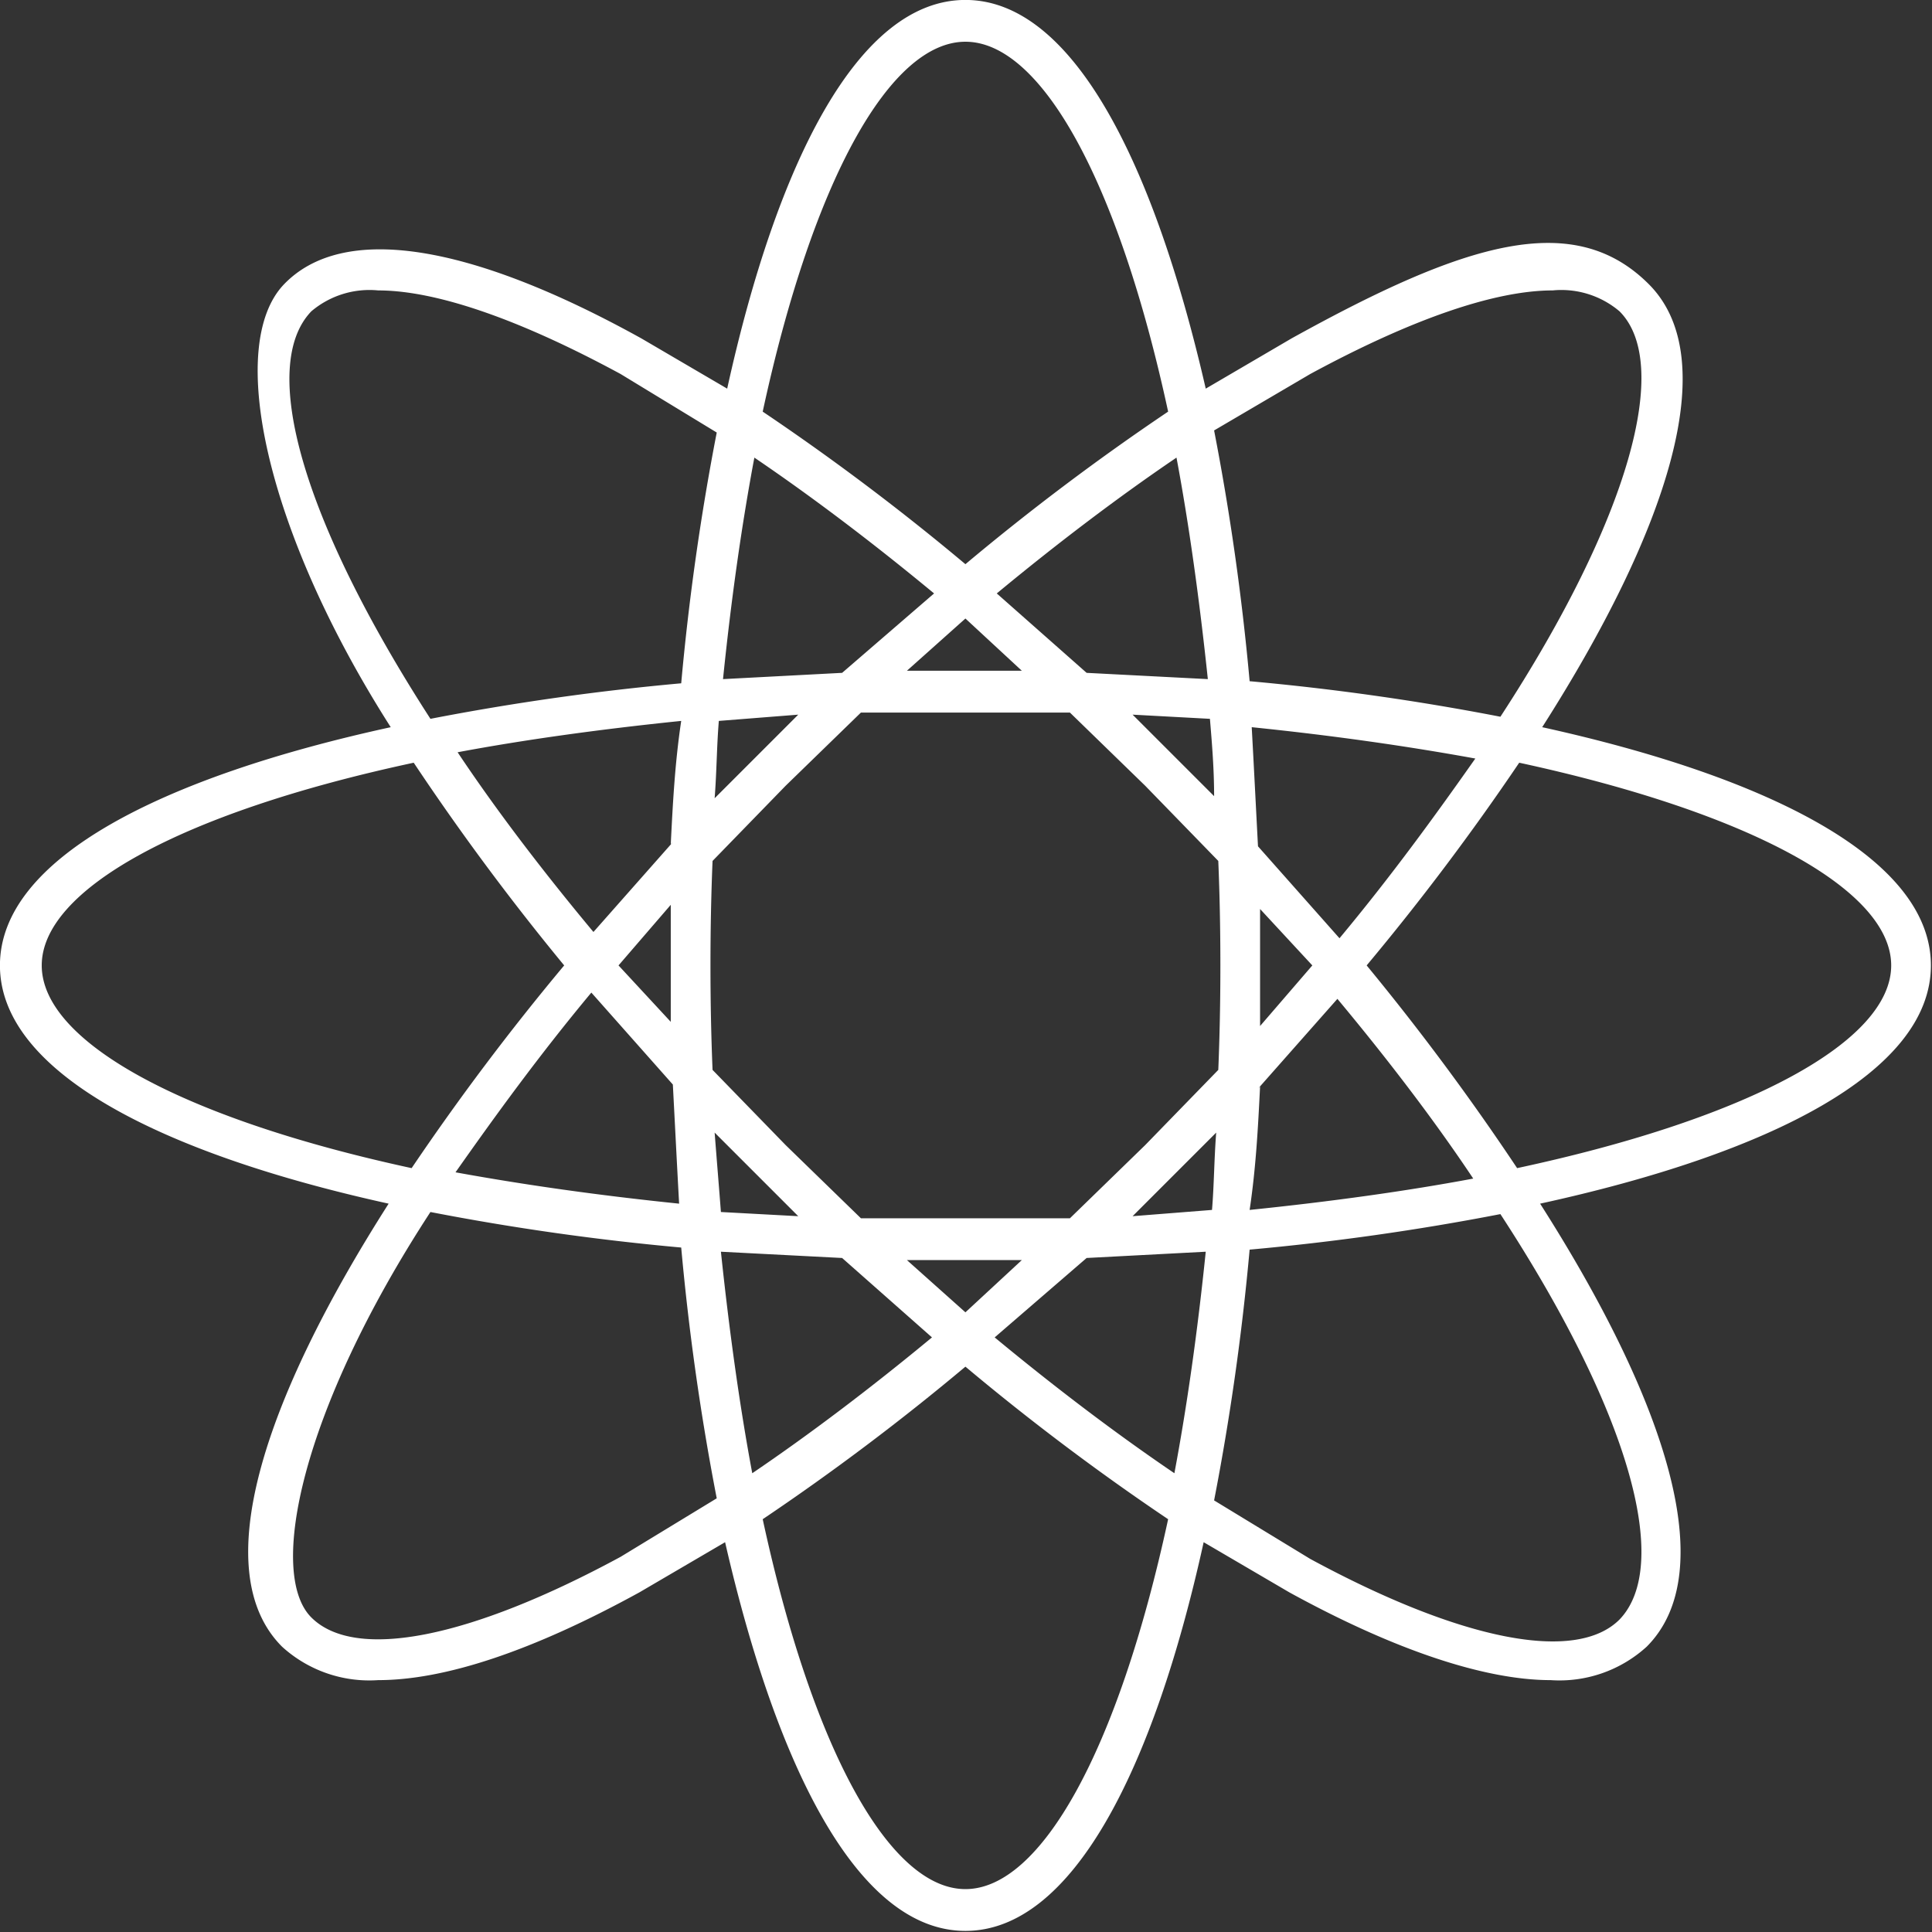 <svg data-v-423bf9ae="" xmlns="http://www.w3.org/2000/svg" viewBox="0 0 60 60" class="icon"><rect x="0" y="0" width="60" height="60" fill="#333333" stroke="none"/><!----><!----><!----><!----><g data-v-423bf9ae="" id="29cf8b9c-6830-4b42-89dd-4a5fba5802a6" transform="matrix(0.649,0,0,0.649,-2.468,-2.468)" stroke="none" fill="white"><g data-name="Group"><path data-name="Compound Path" d="M96.2 50c0-5.1-7.7-9-18.6-11.4 6-9.4 8.7-17.6 5.1-21.2s-8.8-2-17.1 2.6l-4.1 2.4C59 11.5 55.1 3.8 50 3.8s-9 7.7-11.4 18.6L34.5 20c-8.3-4.6-14.3-5.5-17.1-2.6s-.9 11.8 5.1 21.2C11.5 41 3.8 44.9 3.8 50s7.7 9 18.6 11.4c-6 9.4-8.7 17.6-5.1 21.2a6.2 6.2 0 0 0 4.6 1.6c3.2 0 7.4-1.4 12.5-4.2l4.1-2.4C41 88.5 44.9 96.2 50 96.2s9-7.7 11.4-18.6l4.1 2.4c5.1 2.8 9.4 4.2 12.5 4.2a6.2 6.2 0 0 0 4.6-1.6c3.6-3.6.9-11.8-5.1-21.2 11-2.4 18.7-6.3 18.7-11.4zM66.5 21.7c4.8-2.6 8.8-4 11.6-4a4.3 4.3 0 0 1 3.2 1c2.5 2.5.5 9.9-5.7 19.4a119.2 119.2 0 0 0-12-1.7 119.2 119.2 0 0 0-1.7-12zM62.2 50q0 2.6-.1 5l-3.5 3.6-3.6 3.5H45l-3.6-3.5-3.5-3.6q-.1-2.4-.1-5t.1-5l3.5-3.6 3.6-3.5h10l3.6 3.5 3.5 3.6q.1 2.4.1 5zM60 40l-2-2 3.7.2c.1 1.2.2 2.4.2 3.7zm-4.2-4l-4.3-3.8c2.9-2.4 5.8-4.6 8.6-6.5.6 3.2 1.1 6.8 1.5 10.6zm-3.1-.1h-5.5l2.8-2.5zm-8.6.1l-5.7.3c.4-3.9.9-7.4 1.5-10.6 2.8 1.9 5.7 4.1 8.6 6.5zM42 38l-2 2-2 2c.1-1.3.1-2.5.2-3.7zm-6 6.1l-3.8 4.3c-2.5-3-4.7-5.9-6.5-8.6 3.2-.6 6.8-1.1 10.7-1.5-.3 2-.4 3.9-.5 5.9zm-.1 3v5.6L33.4 50zm.1 8.6c.1 1.9.2 3.9.3 5.7-3.9-.4-7.4-.9-10.7-1.5 1.9-2.7 4-5.6 6.5-8.6zm2 2.3l2 2 2 2-3.7-.2c-.1-1.3-.2-2.5-.3-3.8zm6.1 6l4.3 3.8c-2.9 2.4-5.8 4.6-8.6 6.5-.6-3.2-1.1-6.8-1.5-10.6zm3.1.1h5.5L50 66.6zm8.6-.1l5.7-.3c-.4 3.9-.9 7.4-1.5 10.6-2.8-1.9-5.7-4.1-8.6-6.5zm2.2-2l2-2 2-2c-.1 1.3-.1 2.5-.2 3.7zm6-6.1l3.8-4.3c2.5 3 4.7 5.9 6.5 8.6-3.2.6-6.8 1.1-10.7 1.5.3-2 .4-3.9.5-5.9zm.1-3v-2.8-2.8l2.5 2.7zm-.1-8.6c-.1-1.9-.2-3.9-.3-5.7 3.9.4 7.4.9 10.7 1.5-1.9 2.7-4 5.6-6.5 8.6zM50 5.8c3.6 0 7.3 6.6 9.7 17.7a115.6 115.6 0 0 0-9.7 7.3 115.6 115.6 0 0 0-9.7-7.3C42.7 12.4 46.4 5.8 50 5.8zM18.7 18.7a4.3 4.3 0 0 1 3.2-1c2.8 0 6.8 1.4 11.6 4l4.6 2.8a119.2 119.2 0 0 0-1.7 12 119.2 119.2 0 0 0-12 1.7c-6.2-9.6-8.2-16.9-5.7-19.5zM5.8 50c0-3.6 6.6-7.3 17.8-9.7a119.2 119.2 0 0 0 7.2 9.7 119.2 119.2 0 0 0-7.3 9.7C12.4 57.3 5.8 53.6 5.8 50zm27.7 28.3c-7.2 3.9-12.7 5-14.8 2.9s-.5-9.9 5.7-19.4a119.2 119.2 0 0 0 12 1.7 119.3 119.3 0 0 0 1.7 12zM50 94.2c-3.6 0-7.3-6.6-9.7-17.7a115.6 115.6 0 0 0 9.7-7.3 115.6 115.6 0 0 0 9.7 7.3c-2.4 11.1-6.1 17.7-9.7 17.7zm31.3-12.9c-2.1 2.1-7.6 1-14.8-2.9l-4.6-2.8a119.3 119.3 0 0 0 1.7-12 119.2 119.2 0 0 0 12-1.7c6.2 9.5 8.2 16.8 5.7 19.4zm-4.9-21.6a119.2 119.2 0 0 0-7.2-9.7 119.2 119.2 0 0 0 7.3-9.7c11.1 2.4 17.8 6.1 17.8 9.7s-6.7 7.3-17.9 9.7z"></path></g></g><!----></svg>